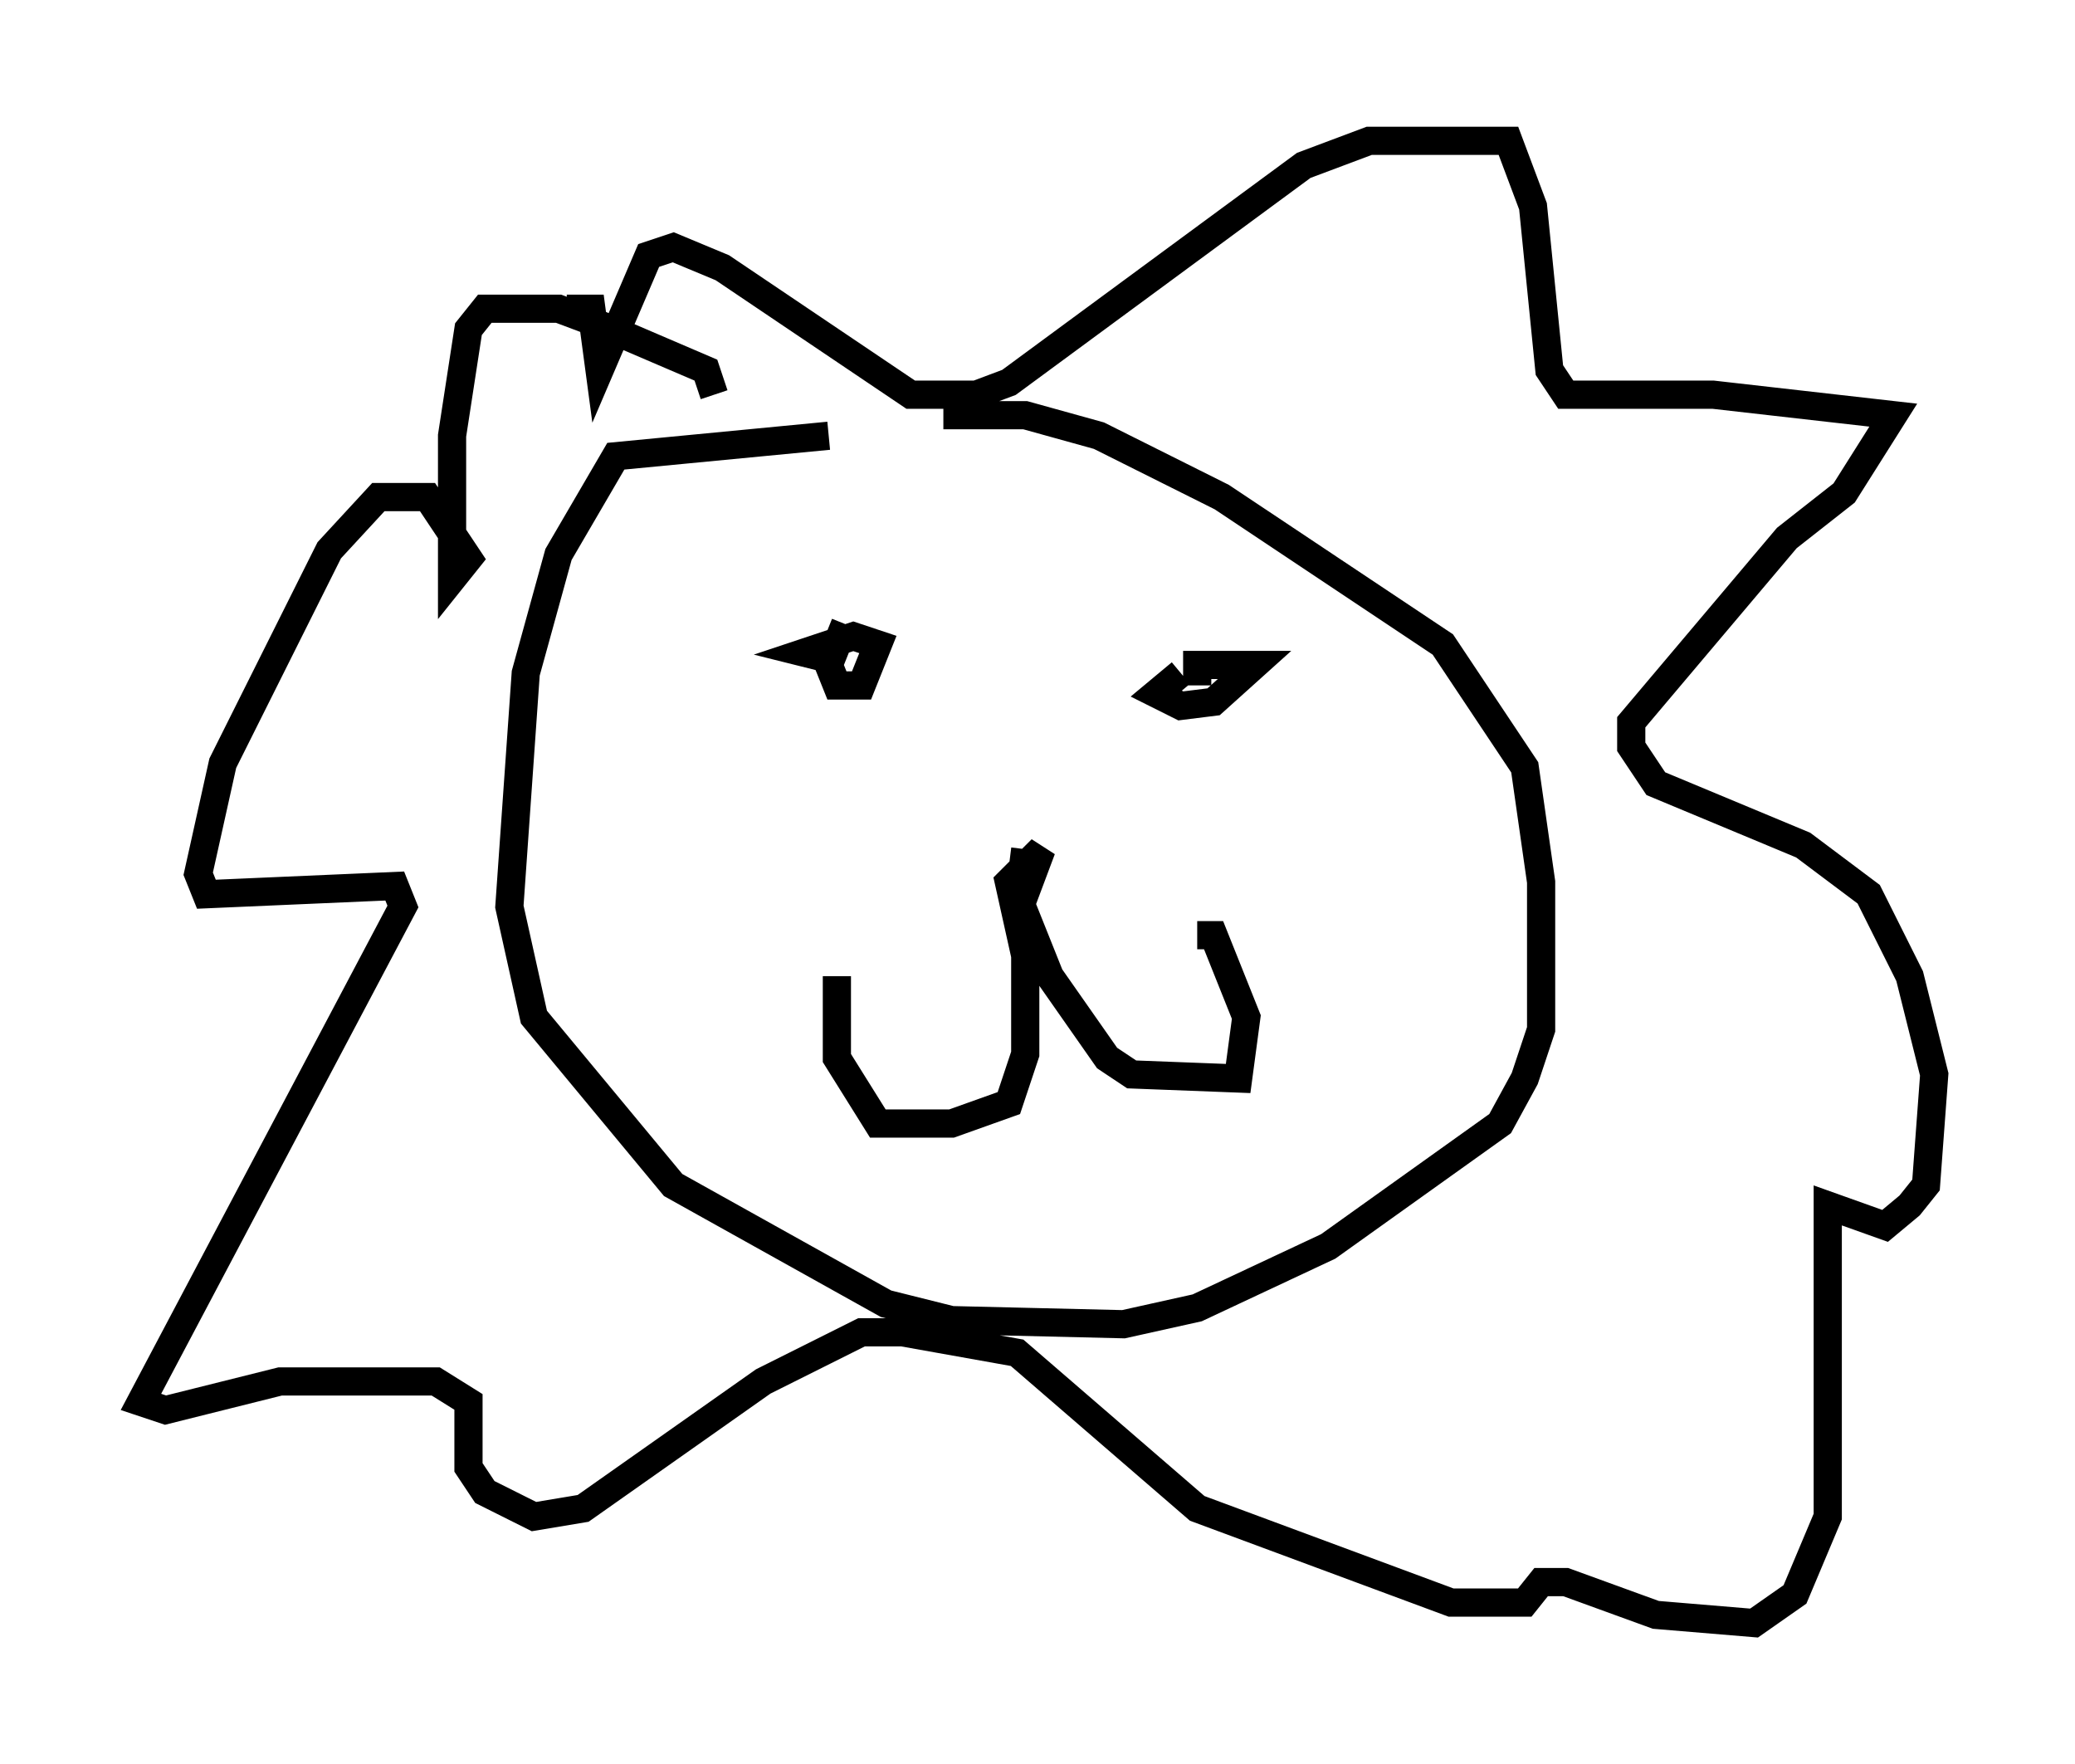 <?xml version="1.0" encoding="utf-8" ?>
<svg baseProfile="full" height="62.581" version="1.1" width="73.62" xmlns="http://www.w3.org/2000/svg" xmlns:ev="http://www.w3.org/2001/xml-events" xmlns:xlink="http://www.w3.org/1999/xlink"><defs /><rect fill="white" height="62.581" width="73.62" x="0" y="0" /><path d="M34.631, 15.749 m-5.229, -0.291 l-7.553, 0.726 -2.034, 3.486 l-1.162, 4.212 -0.581, 8.279 l0.872, 3.922 4.939, 5.955 l7.553, 4.212 2.324, 0.581 l6.101, 0.145 2.615, -0.581 l4.648, -2.179 6.101, -4.358 l0.872, -1.598 0.581, -1.743 l0.0, -5.229 -0.581, -4.067 l-2.905, -4.358 -7.844, -5.229 l-4.358, -2.179 -2.615, -0.726 l-2.905, 0.0 m-3.486, 7.408 l-0.581, 1.453 0.291, 0.726 l0.872, 0.0 0.581, -1.453 l-0.872, -0.291 -1.743, 0.581 l0.581, 0.145 m12.782, 0.581 l-0.872, 0.726 0.872, 0.436 l1.162, -0.145 1.453, -1.307 l-2.034, 0.0 0.0, 0.726 m-6.101, 5.81 l-0.291, 2.324 0.872, -2.324 l-1.162, 1.162 0.581, 2.615 l0.0, 3.486 -0.581, 1.743 l-2.034, 0.726 -2.615, 0.0 l-1.453, -2.324 0.0, -2.905 m6.391, -2.905 l1.162, 2.905 2.034, 2.905 l0.872, 0.581 3.777, 0.145 l0.291, -2.179 -1.162, -2.905 l-0.581, 0.0 m-17.14, -19.173 l-0.291, -0.872 -4.067, -1.743 l-1.162, -0.436 -2.615, 0.0 l-0.581, 0.726 -0.581, 3.777 l0.0, 5.084 0.581, -0.726 l-1.453, -2.179 -1.743, 0.0 l-1.743, 1.888 -3.777, 7.553 l-0.872, 3.922 0.291, 0.726 l6.682, -0.291 0.291, 0.726 l-9.296, 17.575 0.872, 0.291 l4.067, -1.017 5.52, 0.0 l1.162, 0.726 0.0, 2.324 l0.581, 0.872 1.743, 0.872 l1.743, -0.291 6.391, -4.503 l3.486, -1.743 1.453, 0.0 l4.067, 0.726 6.391, 5.52 l9.006, 3.341 2.615, 0.0 l0.581, -0.726 0.872, 0.0 l3.196, 1.162 3.486, 0.291 l1.453, -1.017 1.162, -2.76 l0.0, -11.039 2.034, 0.726 l0.872, -0.726 0.581, -0.726 l0.291, -3.922 -0.872, -3.486 l-1.453, -2.905 -2.324, -1.743 l-5.229, -2.179 -0.872, -1.307 l0.0, -0.872 5.52, -6.536 l2.034, -1.598 1.743, -2.76 l-6.391, -0.726 -5.229, 0.0 l-0.581, -0.872 -0.581, -5.81 l-0.872, -2.324 -4.939, 0.0 l-2.324, 0.872 -10.458, 7.698 l-1.162, 0.436 -2.324, 0.0 l-6.682, -4.503 -1.743, -0.726 l-0.872, 0.291 -1.743, 4.067 l-0.291, -2.179 -0.872, 0.0 " fill="none" stroke="black" stroke-width="1" /></svg>